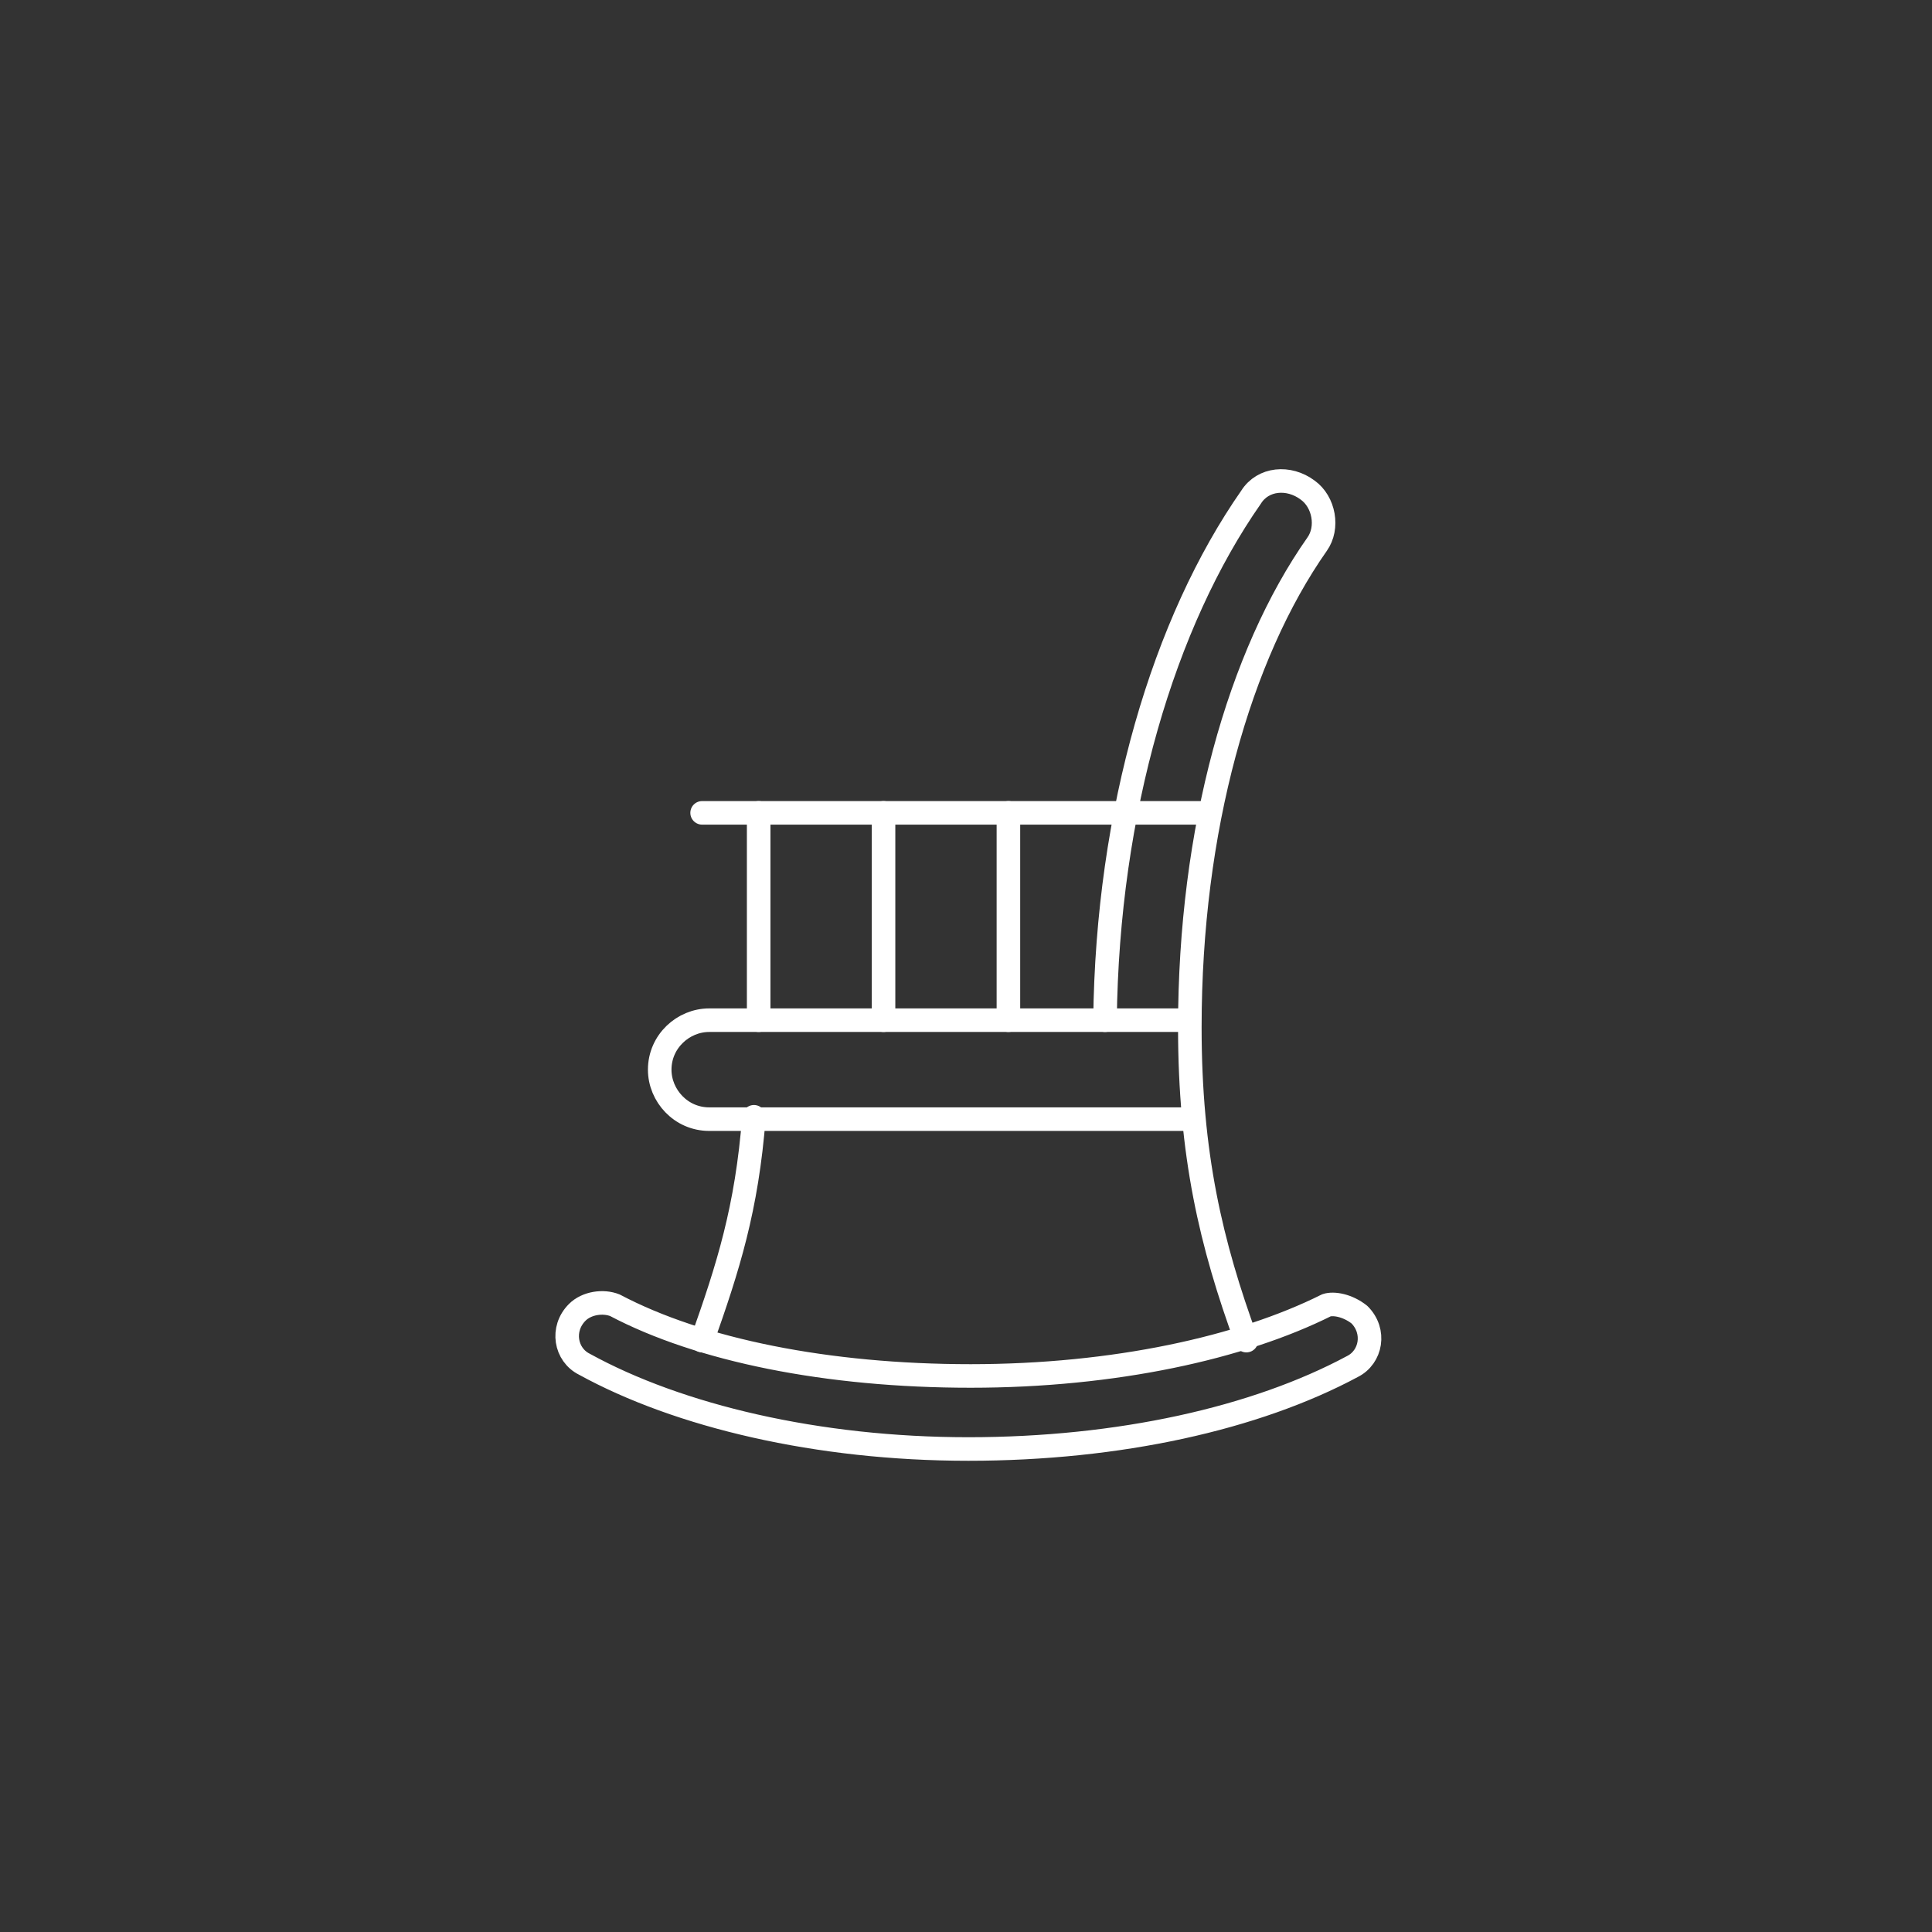 <?xml version="1.0" encoding="utf-8"?>
<!-- Generator: Adobe Illustrator 22.1.0, SVG Export Plug-In . SVG Version: 6.00 Build 0)  -->
<svg version="1.1" id="Layer_1" xmlns="http://www.w3.org/2000/svg" xmlns:xlink="http://www.w3.org/1999/xlink" x="0px" y="0px"
	 viewBox="0 0 82 82" style="enable-background:new 0 0 82 82;" xml:space="preserve">
<rect x="0" y="0" width="82" height="82" fill="#333333" stroke="none"/>
<style type="text/css">
	.st0{fill:none;stroke:#FFFFFF;stroke-linecap:round;stroke-linejoin:round;stroke-miterlimit:10;}
</style>
<g>
	<g>
		<path class="st0" d="M57.7,55.8c0.7,0.7,0.5,1.8-0.3,2.2c-4.1,2.2-9.9,3.5-16.3,3.5c-6.4,0-12.3-1.4-16.3-3.6
			c-0.8-0.4-1-1.5-0.3-2.2l0,0c0.4-0.4,1.1-0.5,1.6-0.3c3.6,1.9,9,3,15.1,3c6.1,0,11.5-1.2,15.1-3C56.6,55.3,57.2,55.4,57.7,55.8
			L57.7,55.8z"/>
		<path class="st0" d="M50.4,43.3H30.1c-1.1,0-2.1,0.9-2.1,2.1v0c0,1.1,0.9,2.1,2.1,2.1h20.4"/>
		<path class="st0" d="M29.8,56.9c1.1-3.1,1.9-5.6,2.2-9.5"/>
		<line class="st0" x1="51.3" y1="34.5" x2="29.8" y2="34.5"/>
		<path class="st0" d="M46.9,43.3c0.1-8.9,2.5-16.9,6.2-22.2c0.5-0.8,1.6-0.9,2.4-0.3l0,0c0.7,0.5,0.9,1.6,0.4,2.3
			c-3.3,4.7-5.4,12.1-5.4,20.5c0,5.4,0.9,9.2,2.4,13.3"/>
		<line class="st0" x1="32.2" y1="43.3" x2="32.2" y2="34.5"/>
		<line class="st0" x1="37.5" y1="43.3" x2="37.5" y2="34.5"/>
		<line class="st0" x1="42.8" y1="43.3" x2="42.8" y2="34.5"/>
	</g>
</g>
</svg>
